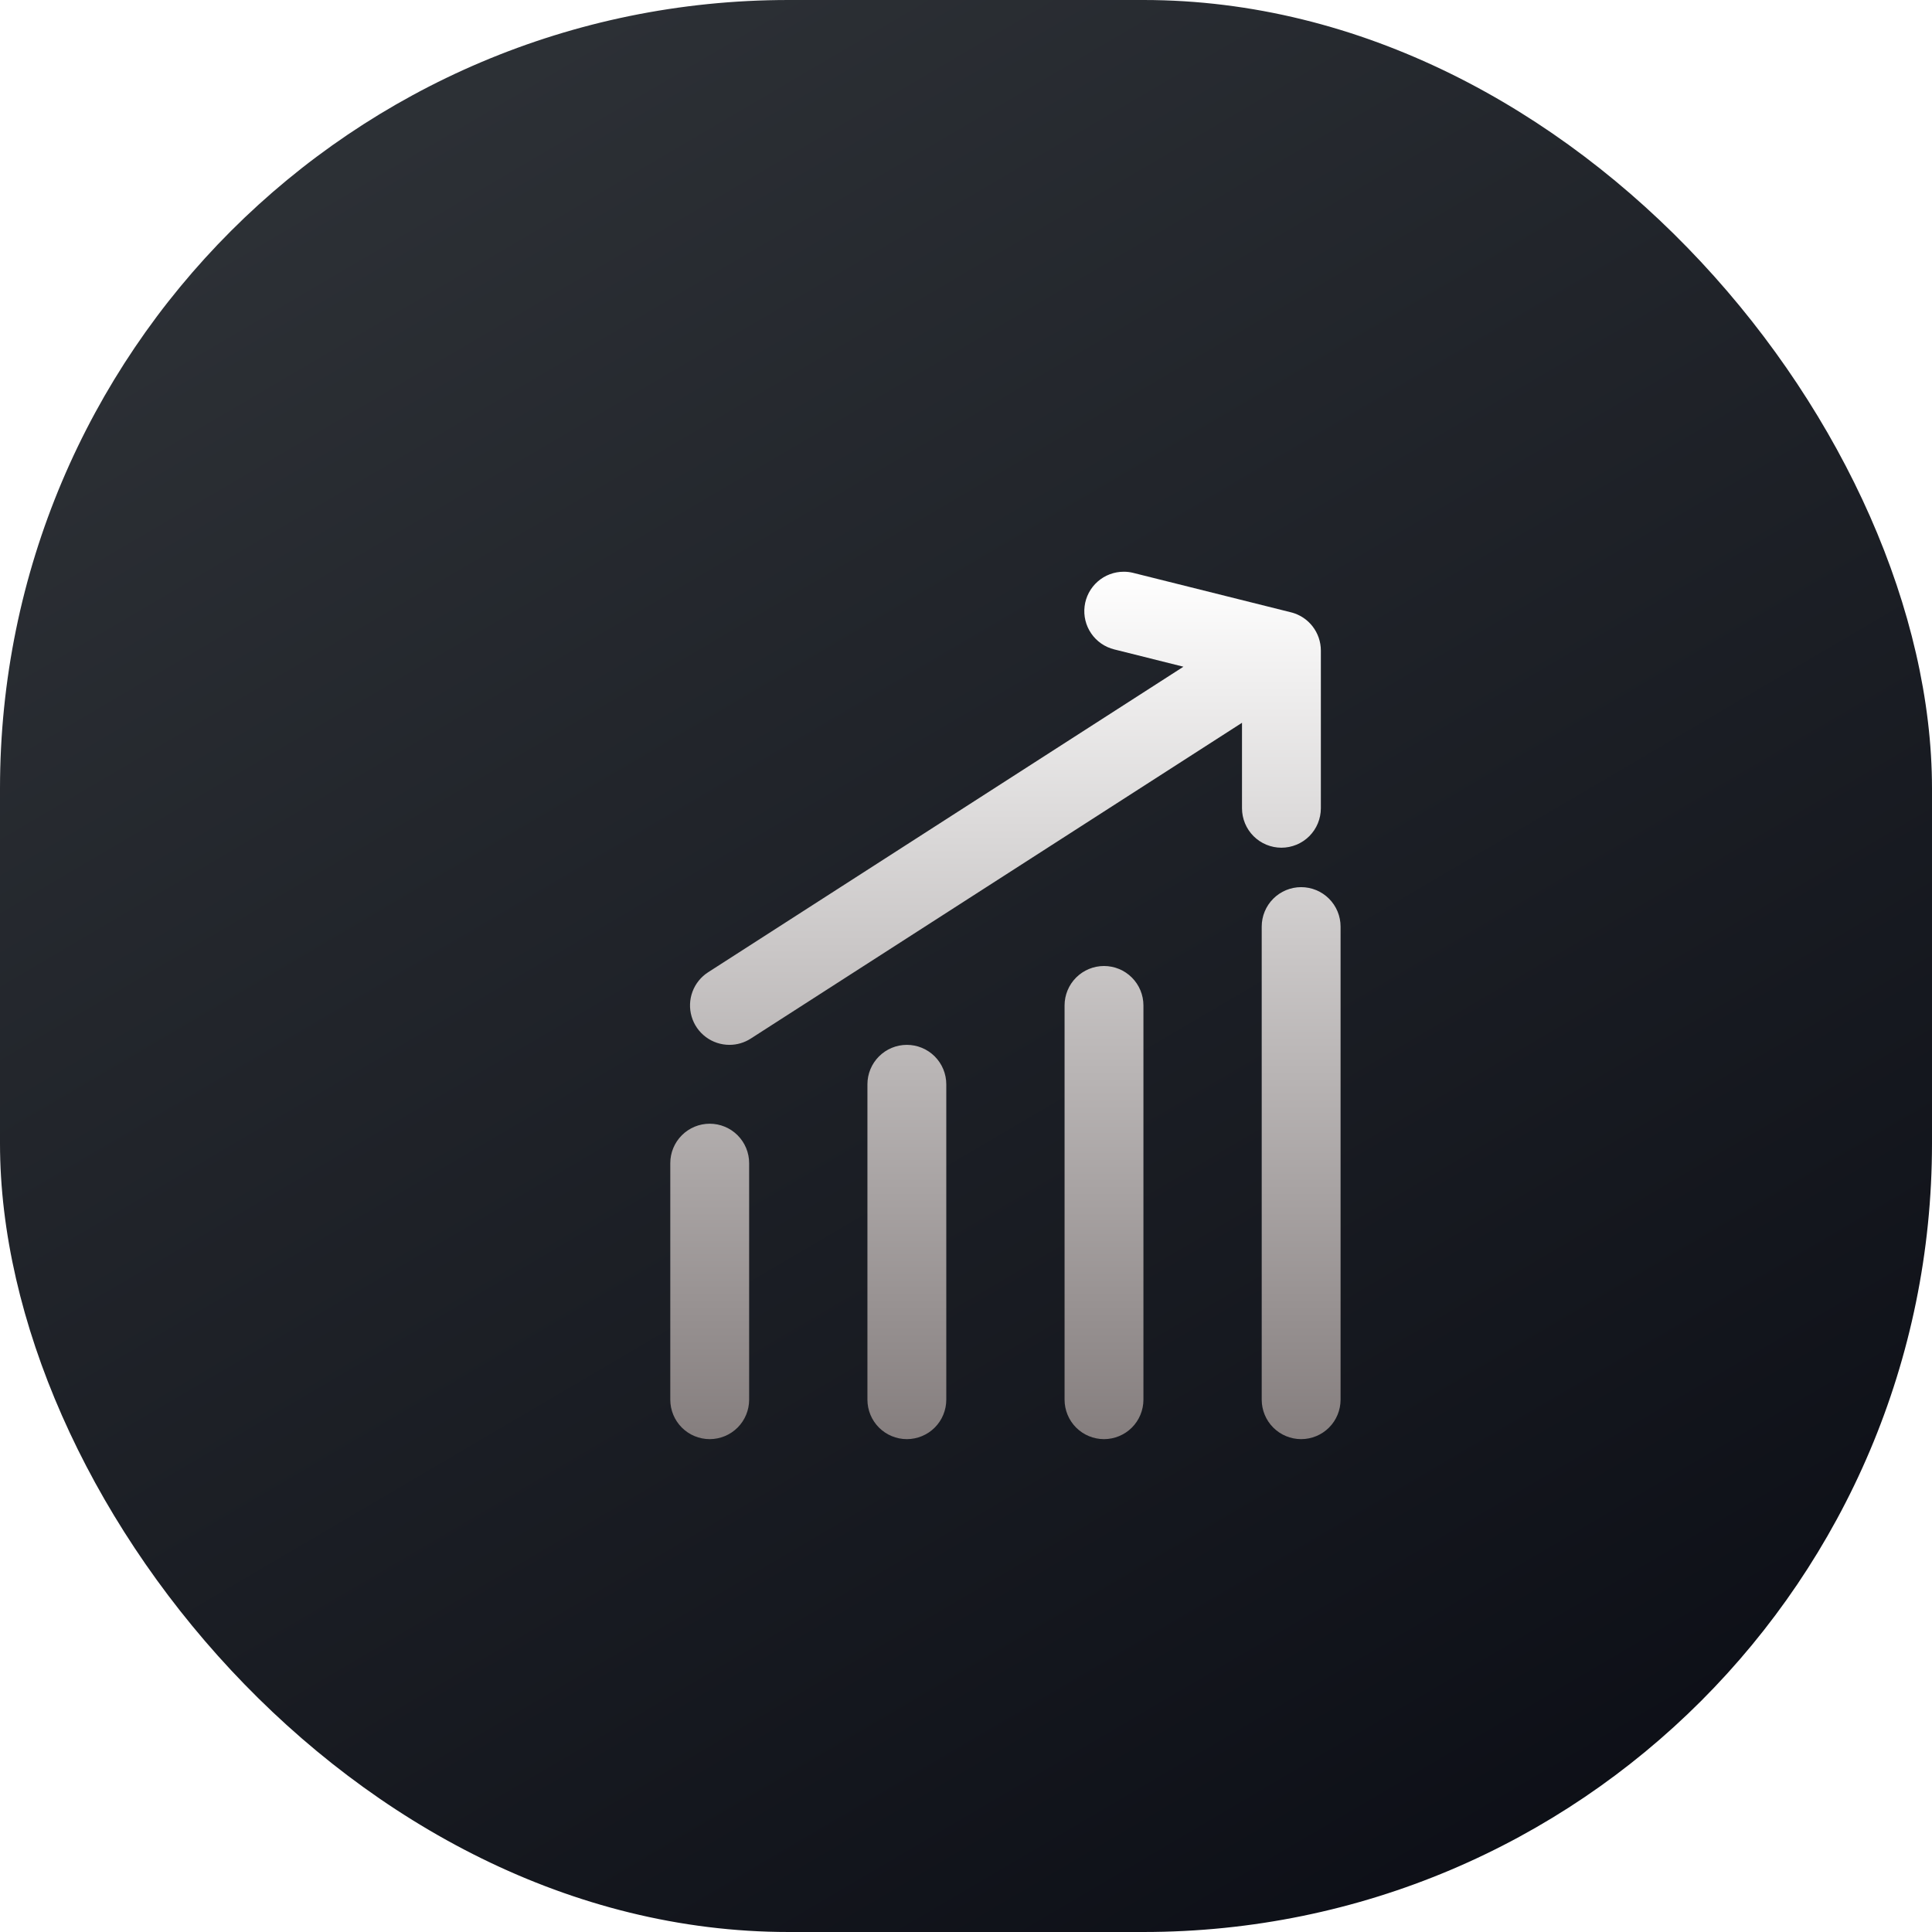 <svg width="98" height="98" viewBox="0 0 98 98" fill="none" xmlns="http://www.w3.org/2000/svg">
    <rect width="98" height="98" rx="40" fill="url(#paint0_linear_0_1)" />
    <g filter="url(#filter0_d_0_1)">
        <path fill-rule="evenodd" clip-rule="evenodd"
            d="M63 41C62.47 40.999 61.961 40.789 61.586 40.414C61.211 40.039 61.001 39.53 61 39V34.663L36.08 50.683C35.758 50.89 35.384 51 35.002 51C34.57 51 34.149 50.861 33.803 50.602C33.456 50.343 33.203 49.979 33.082 49.564C32.96 49.149 32.976 48.706 33.127 48.301C33.278 47.896 33.556 47.551 33.92 47.317L58.029 31.819L54.516 30.94C54.042 30.822 53.627 30.534 53.351 30.131C53.075 29.729 52.956 29.238 53.016 28.754C53.076 28.269 53.312 27.823 53.679 27.5C54.045 27.177 54.517 27 55.006 27.001C55.167 27.001 55.328 27.02 55.484 27.06L63.463 29.054C63.538 29.072 63.612 29.094 63.684 29.12C64.035 29.248 64.345 29.472 64.577 29.769C64.851 30.12 65 30.554 65 31V39C64.999 39.53 64.789 40.039 64.414 40.414C64.039 40.789 63.53 40.999 63 41ZM62.586 70.414C62.961 70.789 63.47 70.999 64 71C64.53 70.999 65.039 70.789 65.414 70.414C65.789 70.039 65.999 69.53 66 69V45C66 44.47 65.789 43.961 65.414 43.586C65.039 43.211 64.53 43 64 43C63.47 43 62.961 43.211 62.586 43.586C62.211 43.961 62 44.47 62 45V69C62.001 69.53 62.211 70.039 62.586 70.414ZM32.586 70.414C32.961 70.789 33.47 70.999 34 71C34.53 70.999 35.039 70.789 35.414 70.414C35.789 70.039 35.999 69.53 36 69V57C36 56.47 35.789 55.961 35.414 55.586C35.039 55.211 34.53 55 34 55C33.47 55 32.961 55.211 32.586 55.586C32.211 55.961 32 56.47 32 57V69C32.001 69.53 32.211 70.039 32.586 70.414ZM44 71C43.47 70.999 42.961 70.789 42.586 70.414C42.211 70.039 42.001 69.53 42 69V53C42 52.47 42.211 51.961 42.586 51.586C42.961 51.211 43.47 51 44 51C44.53 51 45.039 51.211 45.414 51.586C45.789 51.961 46 52.47 46 53V69C45.999 69.53 45.789 70.039 45.414 70.414C45.039 70.789 44.53 70.999 44 71ZM52.586 70.414C52.961 70.789 53.47 70.999 54 71C54.53 70.999 55.039 70.789 55.414 70.414C55.789 70.039 55.999 69.53 56 69V49C56 48.47 55.789 47.961 55.414 47.586C55.039 47.211 54.53 47 54 47C53.47 47 52.961 47.211 52.586 47.586C52.211 47.961 52 48.47 52 49V69C52.001 69.53 52.211 70.039 52.586 70.414Z"
            fill="url(#paint1_linear_0_1)" />
    </g>
    <defs>
        <filter id="filter0_d_0_1" x="21" y="21" width="60" height="60" filterUnits="userSpaceOnUse"
            color-interpolation-filters="sRGB">
            <feFlood flood-opacity="0" result="BackgroundImageFix" />
            <feColorMatrix in="SourceAlpha" type="matrix"
                values="0 0 0 0 0 0 0 0 0 0 0 0 0 0 0 0 0 0 127 0" result="hardAlpha" />
            <feOffset dx="2" dy="2" />
            <feGaussianBlur stdDeviation="3" />
            <feComposite in2="hardAlpha" operator="out" />
            <feColorMatrix type="matrix" values="0 0 0 0 0 0 0 0 0 0 0 0 0 0 0 0 0 0 0.25 0" />
            <feBlend mode="normal" in2="BackgroundImageFix" result="effect1_dropShadow_0_1" />
            <feBlend mode="normal" in="SourceGraphic" in2="effect1_dropShadow_0_1" result="shape" />
        </filter>
        <linearGradient id="paint0_linear_0_1" x1="1.97998e-06" y1="3.432" x2="73.3"
            y2="128.215" gradientUnits="userSpaceOnUse">
            <stop stop-color="#303439" />
            <stop offset="1" stop-color="#05070F" />
        </linearGradient>
        <linearGradient id="paint1_linear_0_1" x1="49" y1="27.001" x2="49" y2="71"
            gradientUnits="userSpaceOnUse">
            <stop stop-color="white" />
            <stop offset="1" stop-color="#857E7E" />
        </linearGradient>
    </defs>
</svg>